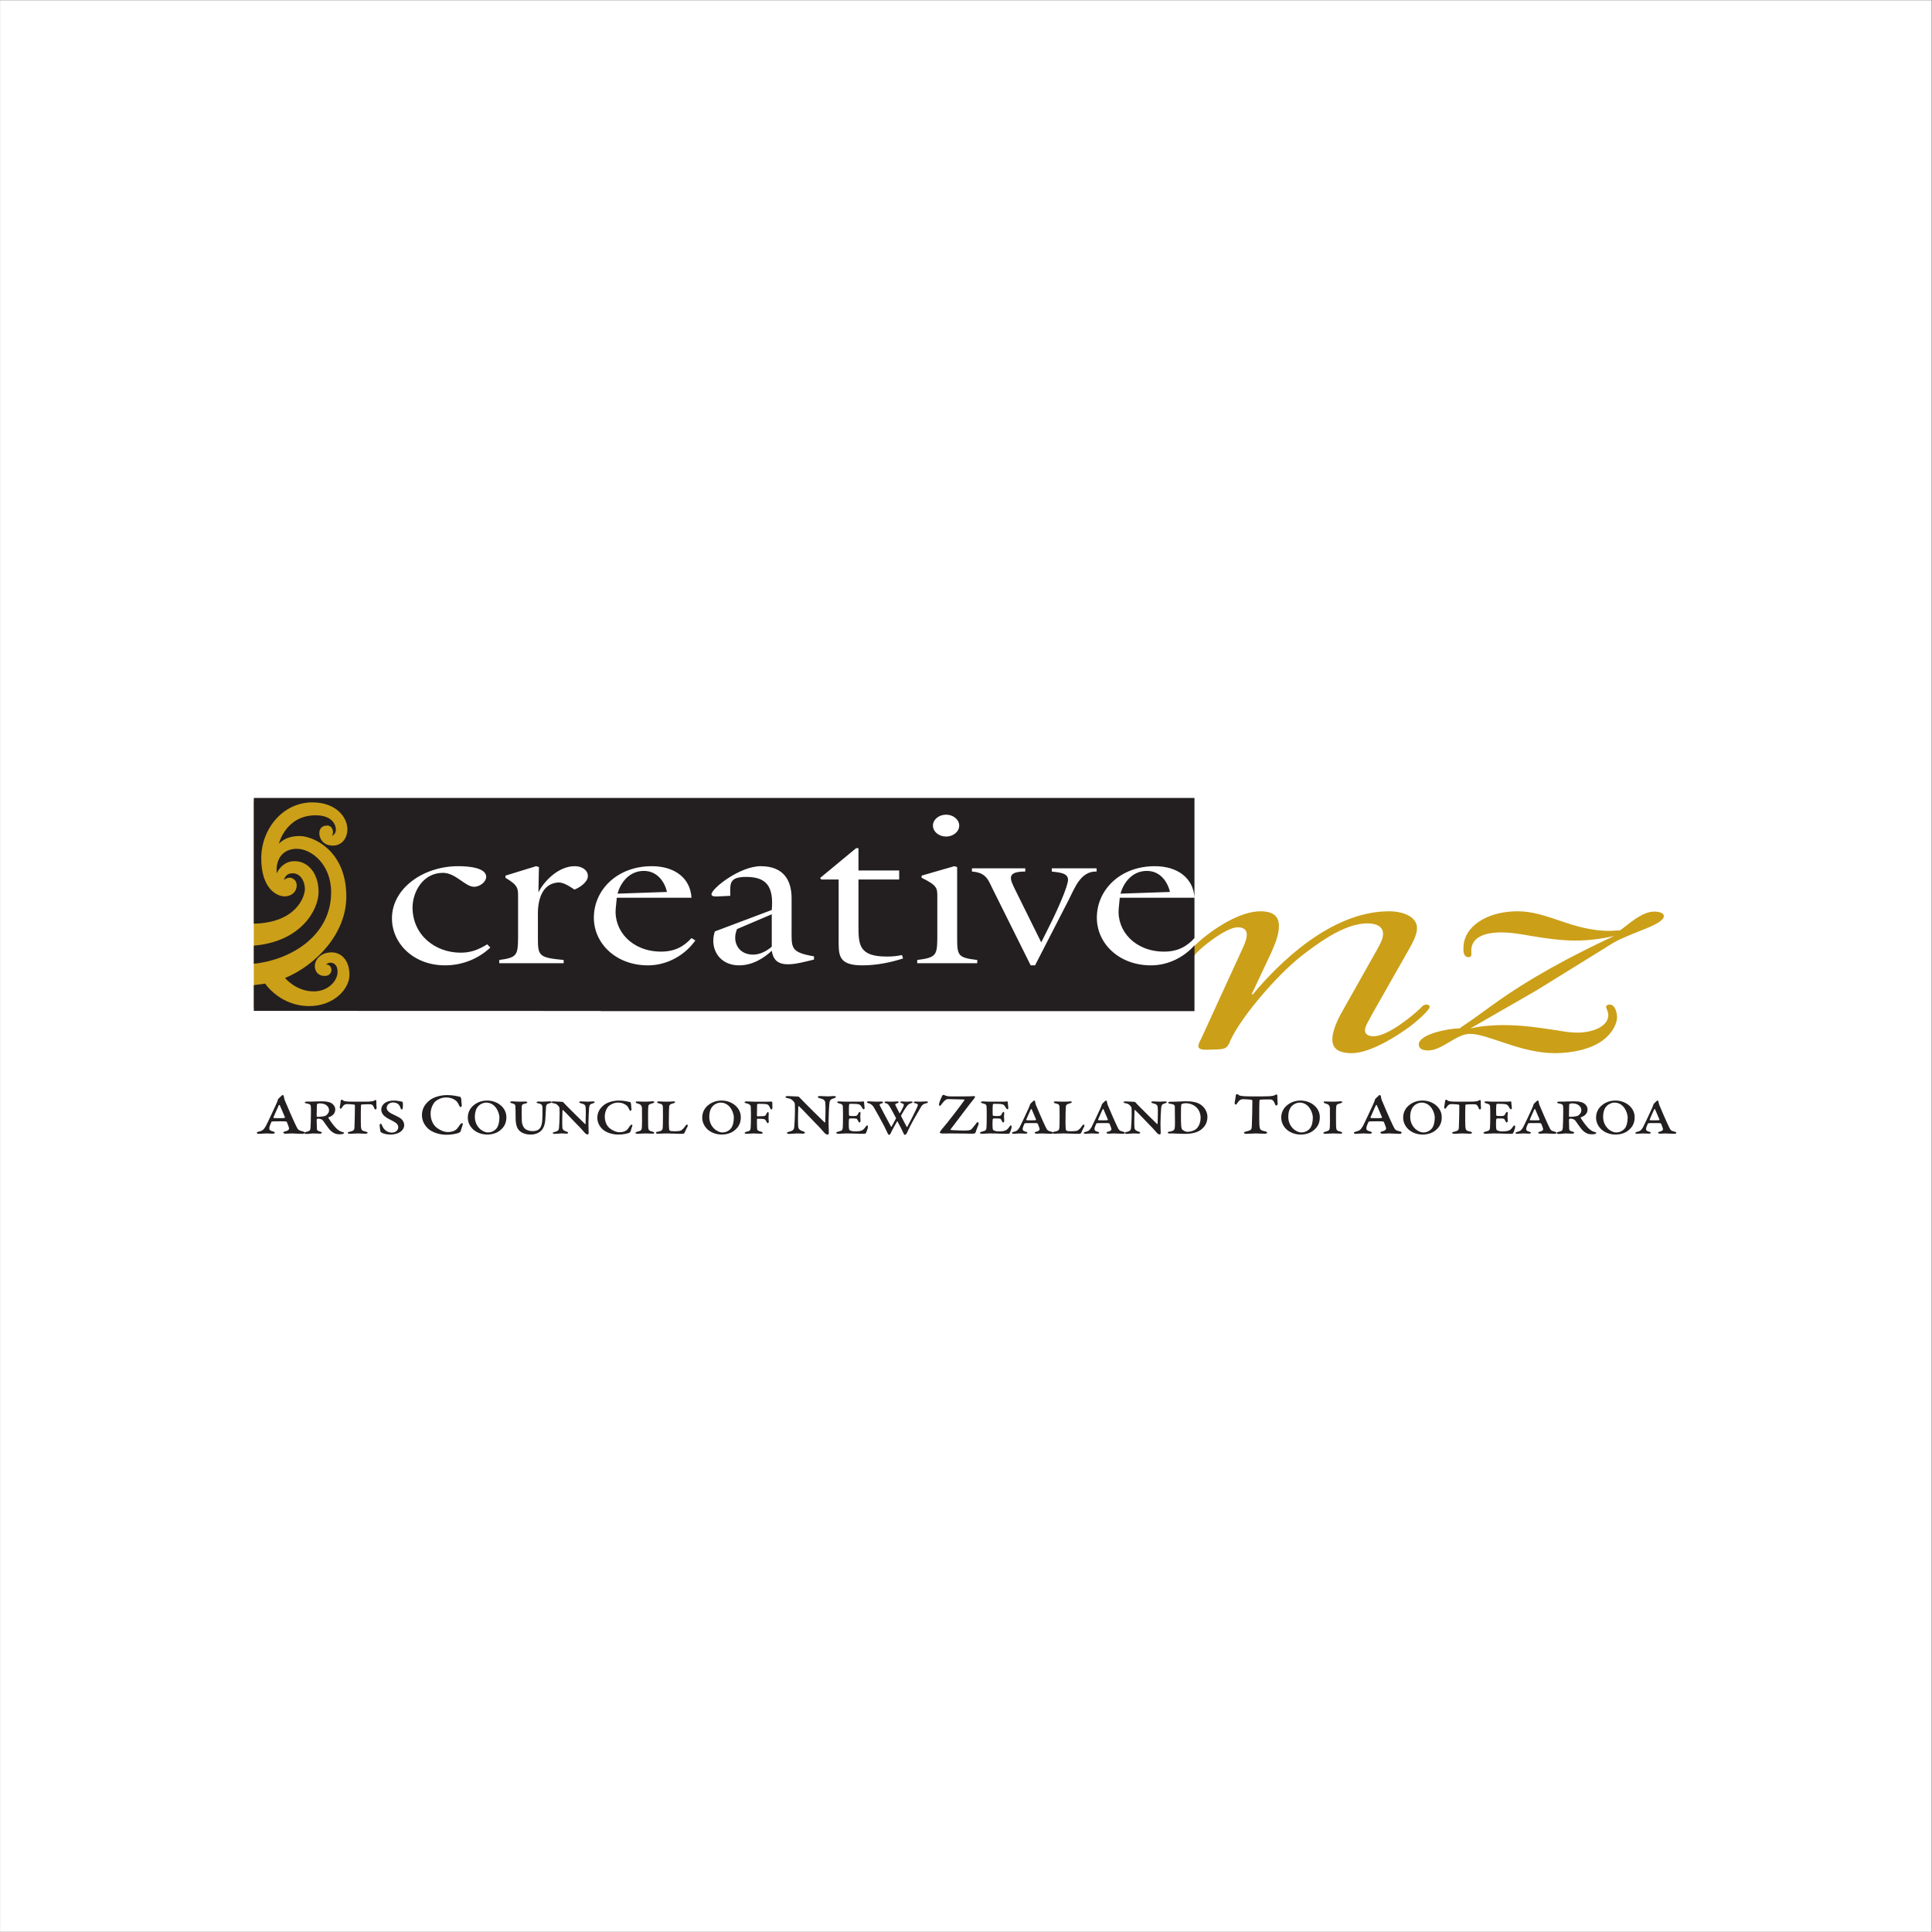 <?xml version="1.0" encoding="UTF-8" standalone="no"?>
<!-- Created with Inkscape (http://www.inkscape.org/) -->

<svg
   xmlns:dc="http://purl.org/dc/elements/1.1/"
   xmlns:cc="http://creativecommons.org/ns#"
   xmlns:rdf="http://www.w3.org/1999/02/22-rdf-syntax-ns#"
   xmlns:svg="http://www.w3.org/2000/svg"
   xmlns="http://www.w3.org/2000/svg"
   xmlns:sodipodi="http://sodipodi.sourceforge.net/DTD/sodipodi-0.dtd"
   xmlns:inkscape="http://www.inkscape.org/namespaces/inkscape"
   id="svg8260"
   version="1.1"
   inkscape:version="0.91+devel+osxmenu r12922"
   xml:space="preserve"
   width="595"
   height="595"
   viewBox="0 0 595 595"
   sodipodi:docname="creative_nz.svg"><rect x="0" y="0" width="595" height="595" fill="#808080" stroke="none"/><defs
     id="defs8264"><clipPath
       clipPathUnits="userSpaceOnUse"
       id="clipPath8280"><path
         d="m 0,77.837 328.653,0 0,-77.777 L 0,0.06 0,77.837 Z"
         id="path8282"
         inkscape:connector-curvature="0" /></clipPath></defs><sodipodi:namedview
     pagecolor="#ffffff"
     bordercolor="#666666"
     borderopacity="1"
     objecttolerance="10"
     gridtolerance="10"
     guidetolerance="10"
     inkscape:pageopacity="0"
     inkscape:pageshadow="2"
     inkscape:window-width="1920"
     inkscape:window-height="1155"
     id="namedview8262"
     inkscape:document-units="px"
     showgrid="false"
     fit-margin-top="0"
     fit-margin-left="0"
     fit-margin-right="0"
     fit-margin-bottom="0"
     inkscape:zoom="1.23"
     inkscape:cx="381.63579"
     inkscape:cy="297.49999"
     inkscape:window-x="0"
     inkscape:window-y="23"
     inkscape:window-maximized="0"
     inkscape:current-layer="g8268" /><g
     id="g8268"
     inkscape:groupmode="layer"
     inkscape:label="logo_cnz-standard-logo-gold-eps"
     transform="matrix(1.333,0,0,-1.333,78.167,349.5)"><rect
       style="opacity:1;fill:#ffffff;fill-opacity:1;stroke:none;stroke-width:5.204;stroke-linecap:round;stroke-linejoin:round;stroke-miterlimit:4;stroke-dasharray:none;stroke-opacity:1"
       id="rect8292"
       width="446.25"
       height="446.25"
       x="-58.625"
       y="-262.125"
       transform="scale(1,-1)" /><path
       d="m 266.758,42.653 c 0.837,1.465 1.988,3.487 1.988,5.091 0,2.511 -2.929,3.906 -6.486,3.906 -13.495,0 -25.734,-12.275 -31.489,-19.249 l -0.208,0.139 4.499,9.555 c 0.836,1.884 1.778,4.114 1.778,6.138 0,2.022 -1.046,3.417 -4.289,3.417 -4.394,0 -9.833,-3.487 -12.448,-5.579 -0.837,-0.558 -4.499,-3.766 -4.499,-4.534 0,-0.349 0.419,-0.487 0.837,-0.487 0.628,0 0.942,0.417 1.151,0.766 1.255,1.464 7.009,6.137 9.729,6.137 1.569,0 2.091,-0.767 2.091,-1.674 0,-1.186 -0.731,-2.719 -1.255,-3.835 l -9.31,-20.294 c -0.209,-0.348 -0.627,-1.257 -0.627,-1.604 0,-1.187 2.196,-0.837 3.242,-0.837 3.348,0 3.453,0.349 4.29,2.37 2.615,5.442 10.565,14.716 16.109,19.109 3.243,2.511 9.834,7.672 15.378,7.672 2.406,0 3.661,-0.907 3.661,-2.44 0,-1.255 -0.837,-2.582 -1.464,-3.767 l -7.427,-13.181 c -1.256,-2.162 -2.825,-5.091 -2.825,-7.462 0,-2.022 1.36,-3.137 4.498,-3.137 4.29,0 10.565,4.044 13.285,6.065 0.837,0.559 4.708,3.768 4.708,4.673 0,0.281 -0.418,0.489 -0.733,0.489 -0.627,0 -1.045,-0.418 -1.254,-0.698 -1.779,-1.743 -7.637,-6.625 -10.985,-6.625 -1.255,0 -1.987,0.488 -1.987,1.395 0,0.976 1.15,2.65 1.569,3.557 l 8.473,14.924"
       style="fill:#cb9f18;fill-opacity:1;fill-rule:nonzero;stroke:none"
       id="path8270"
       inkscape:connector-curvature="0" /><path
       d="m 278.551,24.591 c -2.73,0 -9.405,-1.396 -9.405,-3.698 0,-0.975 0.809,-1.393 2.226,-1.393 3.134,0 6.471,3.836 9.606,3.836 2.124,0 4.955,-1.116 8.394,-2.232 3.335,-1.116 7.279,-2.231 11.223,-2.231 3.944,0 8.292,0.906 11.023,2.929 1.921,1.393 3.337,3.555 3.337,5.439 0,0.628 -0.304,2.859 -1.72,2.859 -0.404,0 -0.808,-0.208 -0.808,-0.489 0,-0.419 0.506,-1.115 0.506,-1.952 0,-2.65 -3.641,-4.044 -7.181,-4.044 -1.618,0 -3.235,0.277 -4.853,0.557 -4.146,0.628 -7.888,1.185 -12.236,1.185 -2.528,0 -5.057,-0.209 -7.583,-0.766 l 15.269,8.786 15.775,9.764 c 3.235,2.093 3.944,2.232 7.786,3.837 1.315,0.558 5.865,2.091 5.865,3.556 0,0.767 -1.213,1.045 -2.225,1.045 -2.932,0 -5.966,-2.997 -7.887,-4.323 l -2.326,-0.14 c -4.348,0 -7.989,1.117 -11.427,2.302 -3.337,1.116 -6.472,2.232 -9.91,2.232 -7.179,0 -12.539,-3.558 -12.539,-8.509 0,-0.488 -0.101,-2.091 1.214,-2.091 0.809,0 0.607,0.836 0.607,1.185 -0.202,3.068 2.528,4.532 6.875,4.532 2.428,0 4.652,-0.417 7.079,-0.836 3.337,-0.558 6.776,-1.046 10.214,-1.046 3.033,0 5.965,0.418 8.796,1.046 -10.01,-4.672 -19.515,-9.762 -27.909,-15.831 l -4.449,-3.207 -3.337,-2.302"
       style="fill:#cb9f18;fill-opacity:1;fill-rule:nonzero;stroke:none"
       id="path8272"
       inkscape:connector-curvature="0" /><path
       d="m 0,29.382 22.692,0 0,47.689 -22.692,0 0,-47.689 z"
       style="fill:#cb9f18;fill-opacity:1;fill-rule:nonzero;stroke:none"
       id="path8274"
       inkscape:connector-curvature="0" /><g
       id="g8276"><g
         id="g8278"
         clip-path="url(#clipPath8280)"><path
           d="m 0.001,39.536 c 8.155,0.79 17.862,6.214 17.862,16.514 0,6.446 -4.551,10.037 -7.917,10.037 -2.993,0 -4.94,-2.04 -4.662,-5.673 0,0 1.146,2.818 4.11,2.818 3.314,0 5.569,-3.019 5.569,-7.089 0,-4.243 -4.116,-11.511 -14.962,-12.429 l 0,-4.178 z M 95.463,56.12 c -0.535,2.281 -2.202,4.859 -5.356,4.859 -3.392,0 -5.416,-2.777 -6.07,-5.255 l 11.426,0.396 z m 16.168,-8.58 c -0.237,-0.645 -0.416,-1.289 -0.416,-1.983 0,-2.083 1.429,-3.919 4.166,-3.919 1.607,0 3.214,0.894 4.285,1.836 l 0,7.488 -8.035,-3.422 z m 83.088,13.292 c -3.69,0.147 -5.06,-3.82 -6.428,-6.497 l -7.796,-15.176 -1.011,0 -8.689,17.456 c -1.13,2.233 -1.488,3.968 -4.88,4.217 l 0,0.743 12.319,0 0,-0.743 c -4.404,0 -3.571,-1.687 -2.321,-4.217 l 6.011,-12.15 2.618,5.257 c 0.833,1.736 3.57,7.588 3.57,9.225 0,1.636 -2.261,1.685 -3.748,1.885 l 0,0.743 10.355,0 0,-0.743 z m -27.581,-20.433 0,-0.745 -13.866,0 0,0.745 c 4.404,0.545 4.582,1.141 4.641,5.009 l 0,9.472 c 0,2.082 0.06,2.727 -3.63,4.512 l 0,0.496 7.558,2.183 0.656,-0.199 0,-16.464 c 0,-4.066 0.237,-4.464 4.641,-5.009 z m -4.165,31.046 c 0,-1.39 -1.37,-2.53 -3.036,-2.53 -1.667,0 -3.035,1.14 -3.035,2.53 0,1.387 1.368,2.527 3.035,2.527 1.666,0 3.036,-1.14 3.036,-2.527 z M 149.996,40.746 c -2.976,-0.942 -6.13,-1.587 -9.404,-1.587 -5.771,0 -5.474,2.528 -5.474,6.348 l 0,13.488 -3.987,0 -0.298,0.348 8.332,6.893 0.534,0 0,-5.158 9.404,0 0,-2.083 -9.404,0 0,-10.611 c 0,-4.414 0.06,-7.191 6.547,-7.191 1.19,0 2.381,0.098 3.511,0.347 l 0.239,-0.794 z m -20.57,-0.249 c -2.262,-0.544 -4.226,-1.09 -6.011,-1.09 -2.499,0 -3.452,1.19 -3.749,3.125 -1.904,-1.786 -4.522,-3.373 -7.558,-3.373 -3.808,0 -5.951,2.678 -5.951,5.654 0,0.744 0.119,1.438 0.357,2.181 l 13.152,4.959 c 0.476,5.406 -1.191,7.638 -5.892,7.638 -4.106,0 -3.69,-1.637 -3.69,-4.364 l -2.975,-0.149 c -0.476,0 -1.369,-0.05 -1.369,0.496 0,1.34 6.547,6.497 11.367,6.497 5.475,0 7.142,-3.472 7.142,-7.439 l 0,-7.042 c 0,-4.364 -0.359,-5.406 5.177,-6.349 l 0,-0.744 z m -27.417,4.415 c -2.261,-3.225 -6.308,-5.753 -10.95,-5.753 -7.379,0 -12.497,5.058 -12.497,11.009 0,6.397 5.355,11.903 13.39,11.903 5.356,0 8.927,-2.827 9.164,-7.291 l -17.258,0 -0.238,-2.479 c -0.476,-5.157 3.75,-9.968 10.475,-9.968 3.094,0 5.237,1.141 7.021,3.124 l 0.893,-0.545 z M 77.181,59.789 c 0,-1.338 -1.727,-2.578 -3.095,-3.124 -1.012,0.645 -2.499,1.736 -3.809,1.637 -5.058,-0.397 -4.641,-7.141 -4.641,-7.885 l 0,-5.009 c 0,-4.066 0.237,-4.464 5.951,-5.009 l 0,-0.745 -14.879,0 0,0.745 c 4.107,0.545 4.286,1.141 4.346,5.009 l 0,9.472 c 0,2.082 0.058,2.727 -2.916,4.512 l 0,0.496 7.081,2.183 0.654,-0.199 -0.118,-5.851 c 1.308,2.628 4.641,6.05 8.391,6.05 1.665,0 3.035,-0.893 3.035,-2.282 z M 54.647,43.275 c -2.678,-2.529 -6.368,-4.116 -10.474,-4.116 -7.26,0 -12.259,5.058 -12.259,10.861 0,6.942 7.26,12.051 15.295,12.051 1.904,0 6.485,-0.199 6.485,-2.48 0,-1.091 -1.427,-2.281 -2.797,-2.281 -2.082,0 -4.225,3.223 -7.201,3.223 -4.76,0 -7.021,-4.612 -7.021,-7.985 0,-6.397 5.237,-10.463 11.128,-10.463 2.44,0 4.166,0.744 6.13,1.934 l 0.714,-0.744 z m 162.678,2.18 0,32.38 -8.527,0 L 0,77.837 0,48.79 c 9.922,0.228 11.8,6.334 11.8,8.003 0,1.705 -0.968,3.638 -2.809,3.638 -1.842,0 -2.025,-1.612 -2.025,-1.612 0.183,0.323 0.874,0.6 1.334,0.6 0.461,0 1.612,-0.422 1.612,-1.803 0,-1.381 -1.112,-2.52 -2.815,-2.52 -1.703,0 -5.379,1.696 -5.379,8.788 0,6.835 5.017,12.928 11.808,12.928 5.396,0 8.095,-3.345 8.095,-6.258 0,-1.743 -1.079,-3.724 -3.353,-3.724 -2.611,0 -3.131,2.072 -3.131,2.808 0,0.716 0.244,1.819 1.842,1.819 1.293,0 1.587,-1.69 1.081,-2.349 0,0 0.899,0.255 0.899,1.452 0,0.828 -0.631,3.268 -4.674,3.268 -6.915,0 -8.499,-6.565 -8.499,-6.565 1.613,1.611 3.552,1.771 4.868,1.771 2.865,0 10.72,-3.153 10.72,-13.989 0,-8.61 -7.089,-15.884 -14.161,-18.81 0,0 2.531,-3.092 6.629,-3.092 3.419,0 5.507,2.501 5.507,4.507 0,2.004 -1.293,2.122 -1.648,2.122 -0.614,0 -1.001,-0.414 -1.001,-0.414 1.055,0 1.238,-0.957 1.238,-1.263 0,-0.206 -0.114,-1.38 -1.586,-1.38 -1.474,0 -2.253,1.019 -2.253,2.291 0,1.416 1.311,3.153 3.876,3.153 2.042,0 4.123,-1.594 4.123,-5.232 0,-3.113 -3.506,-7.174 -9.309,-7.174 -6.748,0 -10.173,5.189 -10.173,5.189 0,0 -1.079,-0.175 -2.616,-0.353 l 0,-5.945 80.191,-0.022 0,-0.036 137.134,0 0,15.202 c -2.351,-2.668 -5.973,-4.629 -10.06,-4.629 -7.378,0 -12.496,5.058 -12.496,11.009 0,6.397 5.355,11.903 13.389,11.903 5.357,0 8.928,-2.827 9.165,-7.291 l -17.258,0 -0.238,-2.479 c -0.476,-5.157 3.75,-9.968 10.474,-9.968 3.095,0 5.237,1.141 7.022,3.124 l 0.002,-0.002 z m -11.012,15.524 c -3.392,0 -5.416,-2.777 -6.069,-5.255 l 11.425,0.396 c -0.534,2.281 -2.201,4.859 -5.356,4.859"
           style="fill:#231f20;fill-opacity:1;fill-rule:nonzero;stroke:none"
           id="path8284"
           inkscape:connector-curvature="0" /><path
           d="m 324.626,3.384 c -0.287,-0.049 -1.701,-0.032 -2.023,-0.016 -0.072,0 -0.125,0.098 -0.125,0.146 0.268,0.668 0.751,1.675 1.074,2.424 0.036,0.066 0.179,0 0.179,-0.015 0.089,-0.197 0.698,-1.595 1.02,-2.376 0.036,-0.081 -0.072,-0.163 -0.125,-0.163 z m -0.305,4.54 c -0.09,0 -0.161,-0.016 -0.304,-0.195 -0.125,-0.147 -0.34,-0.277 -0.447,-0.423 -0.126,-0.115 -0.197,-0.212 -0.216,-0.293 -0.035,-0.212 -0.178,-0.571 -0.411,-1.058 -0.233,-0.52 -1.7,-3.678 -1.987,-4.198 -0.465,-0.781 -0.716,-0.911 -1.342,-1.058 -0.251,-0.065 -0.43,-0.131 -0.43,-0.261 0,-0.129 0.197,-0.194 0.358,-0.194 0.448,0 0.895,0.081 1.486,0.081 0.465,0 0.841,-0.05 1.307,-0.05 0.214,0 0.411,0.066 0.411,0.197 0,0.162 -0.197,0.195 -0.394,0.259 -0.59,0.164 -0.698,0.31 -0.698,0.636 0,0.324 0.305,0.976 0.43,1.252 0.054,0.082 0.215,0.082 0.555,0.098 0.608,0.015 1.842,0.015 2.076,0 0.322,-0.016 0.394,-0.066 0.43,-0.163 0.125,-0.26 0.429,-1.107 0.429,-1.237 0,-0.195 -0.179,-0.456 -0.716,-0.569 -0.304,-0.065 -0.429,-0.146 -0.429,-0.244 0,-0.114 0.161,-0.229 0.429,-0.229 0.573,0 0.877,0.05 1.307,0.05 0.591,0 1.253,-0.081 2.112,-0.081 0.197,0 0.376,0.13 0.376,0.26 0,0.081 -0.107,0.163 -0.43,0.244 -0.769,0.179 -0.912,0.309 -1.288,1.123 -0.448,0.895 -1.969,4.393 -2.202,4.995 -0.036,0.066 -0.125,0.31 -0.215,0.863 -0.018,0.114 -0.125,0.195 -0.197,0.195 z m -9.987,-0.472 c 2.291,0 3.078,-2.489 3.078,-3.433 0,-0.994 -0.215,-2.002 -0.698,-2.572 -0.68,-0.78 -1.521,-0.894 -1.951,-0.894 -1.2,0 -3.025,1.301 -3.025,3.595 0,1.383 0.43,2.133 0.877,2.556 0.519,0.537 1.289,0.748 1.719,0.748 z m 0.214,0.472 c -0.895,0 -2.112,-0.244 -3.151,-1.139 -0.804,-0.684 -1.288,-1.66 -1.288,-2.8 0,-1.951 1.647,-3.921 4.6,-3.921 0.448,0 1.897,0.13 2.882,0.977 0.967,0.797 1.431,1.709 1.431,3.059 0,2.131 -1.968,3.824 -4.474,3.824 z m -9.969,-0.652 c 1.557,0 2.13,-0.894 2.13,-1.578 0,-0.65 -0.484,-1.073 -0.752,-1.253 -0.233,-0.146 -1.146,-0.276 -1.933,-0.276 -0.108,0 -0.179,0.082 -0.179,0.179 0,0.147 0.052,2.425 0.052,2.588 0,0.129 0.091,0.227 0.18,0.259 0.126,0.05 0.323,0.081 0.502,0.081 z m -3.473,0.229 c 0,-0.114 0.179,-0.211 0.448,-0.26 0.895,-0.131 0.913,-0.391 0.948,-0.733 0.036,-0.39 0.018,-0.797 0.018,-1.497 0,-1.53 -0.071,-2.946 -0.089,-3.27 -0.036,-0.717 -0.161,-0.863 -0.967,-1.042 -0.304,-0.065 -0.447,-0.195 -0.447,-0.293 0,-0.113 0.179,-0.195 0.483,-0.195 0.555,0 1.11,0.114 1.665,0.114 0.447,0 0.823,-0.05 1.396,-0.05 0.179,0 0.483,0.034 0.483,0.229 0,0.13 -0.215,0.212 -0.358,0.244 -0.465,0.13 -0.77,0.194 -0.789,0.684 -0.034,0.878 -0.052,1.741 -0.052,2.082 0,0.049 0.036,0.097 0.071,0.131 0.126,0.097 0.215,0.114 0.287,0.114 0.411,0 0.93,-0.212 1.092,-0.441 0.286,-0.389 1.288,-1.854 1.611,-2.179 0.769,-0.782 1.431,-1.009 2.165,-1.009 0.663,0 1.074,0.097 1.074,0.293 0,0.145 -0.053,0.179 -0.322,0.227 -0.501,0.081 -1.074,0.489 -1.486,0.896 -0.733,0.748 -1.449,1.806 -1.807,2.424 -0.018,0.015 0.035,0.081 0.071,0.097 0.537,0.147 1.54,0.652 1.54,1.79 0,0.489 -0.197,0.912 -0.645,1.286 -0.376,0.358 -1.163,0.602 -2.327,0.602 -1.485,0 -2.183,-0.065 -2.613,-0.065 -0.197,0 -0.573,0 -1.002,0 -0.233,0 -0.448,-0.065 -0.448,-0.179 z m -4.17,-4.117 c -0.287,-0.049 -1.701,-0.032 -2.023,-0.016 -0.071,0 -0.125,0.098 -0.125,0.146 0.268,0.668 0.752,1.675 1.074,2.424 0.035,0.066 0.179,0 0.179,-0.015 0.089,-0.197 0.698,-1.595 1.02,-2.376 0.036,-0.081 -0.072,-0.163 -0.125,-0.163 z m -0.304,4.54 c -0.09,0 -0.162,-0.016 -0.305,-0.195 -0.125,-0.147 -0.34,-0.277 -0.447,-0.423 -0.126,-0.115 -0.197,-0.212 -0.215,-0.293 -0.036,-0.212 -0.179,-0.571 -0.412,-1.058 -0.232,-0.52 -1.7,-3.678 -1.987,-4.198 -0.465,-0.781 -0.716,-0.911 -1.342,-1.058 -0.251,-0.065 -0.43,-0.131 -0.43,-0.261 0,-0.129 0.197,-0.194 0.358,-0.194 0.448,0 0.895,0.081 1.486,0.081 0.465,0 0.841,-0.05 1.307,-0.05 0.214,0 0.411,0.066 0.411,0.197 0,0.162 -0.197,0.195 -0.393,0.259 -0.591,0.164 -0.698,0.31 -0.698,0.636 0,0.324 0.304,0.976 0.429,1.252 0.054,0.082 0.215,0.082 0.555,0.098 0.609,0.015 1.844,0.015 2.076,0 0.322,-0.016 0.394,-0.066 0.43,-0.163 0.125,-0.26 0.429,-1.107 0.429,-1.237 0,-0.195 -0.179,-0.456 -0.716,-0.569 -0.304,-0.065 -0.429,-0.146 -0.429,-0.244 0,-0.114 0.161,-0.229 0.429,-0.229 0.573,0 0.878,0.05 1.307,0.05 0.591,0 1.253,-0.081 2.112,-0.081 0.197,0 0.376,0.13 0.376,0.26 0,0.081 -0.107,0.163 -0.429,0.244 -0.77,0.179 -0.913,0.309 -1.289,1.123 -0.448,0.895 -1.969,4.393 -2.202,4.995 -0.036,0.066 -0.125,0.31 -0.215,0.863 -0.018,0.114 -0.125,0.195 -0.196,0.195 z m -9.38,-3.547 c -0.143,0.032 -0.214,0.114 -0.214,0.195 -0.036,0.505 -0.018,2.148 0.035,2.392 0.018,0.064 0.09,0.212 0.161,0.212 1.325,0 1.522,-0.049 1.773,-0.066 0.554,-0.065 0.769,-0.276 1.091,-0.879 0.144,-0.26 0.287,-0.325 0.376,-0.325 0.054,0 0.179,0.098 0.179,0.293 0,0.228 -0.125,0.911 -0.125,1.383 0,0.065 -0.107,0.163 -0.215,0.147 -0.429,-0.082 -0.501,-0.065 -3.938,-0.065 -0.68,0 -1.253,0.065 -1.575,0.065 -0.286,0 -0.483,-0.065 -0.483,-0.179 0,-0.148 0.215,-0.228 0.429,-0.278 0.752,-0.162 0.86,-0.389 0.878,-0.731 0.035,-0.7 0.035,-1.53 0.035,-2.278 0,-1.058 -0.018,-2.116 -0.053,-2.555 -0.054,-0.569 -0.09,-0.766 -1.092,-0.977 -0.197,-0.048 -0.412,-0.129 -0.412,-0.276 0,-0.162 0.304,-0.211 0.537,-0.211 0.43,0 1.038,0.081 1.611,0.081 2.452,0 2.434,-0.081 4.117,-0.081 0.394,0 0.501,0.031 0.573,0.146 0.125,0.163 0.483,1.172 0.483,1.432 0,0.08 0,0.358 -0.179,0.358 -0.107,0 -0.215,-0.115 -0.358,-0.326 -0.519,-0.732 -0.734,-0.813 -1.289,-0.959 -0.233,-0.065 -0.734,-0.098 -1.145,-0.098 -0.412,0 -0.967,0.114 -1.074,0.179 -0.072,0.033 -0.287,0.195 -0.305,0.259 -0.107,0.392 -0.089,2.035 -0.035,2.328 0.035,0.114 0.125,0.228 0.179,0.228 0.286,0.033 1.342,0 1.557,-0.065 0.161,-0.065 0.233,-0.212 0.394,-0.537 0.089,-0.195 0.179,-0.326 0.286,-0.326 0.143,0 0.251,0.098 0.251,0.455 0,0.343 -0.054,0.392 -0.054,0.864 0,0.423 0.054,0.633 0.054,0.748 0,0.212 -0.018,0.374 -0.162,0.374 -0.125,0 -0.25,-0.179 -0.34,-0.325 -0.25,-0.553 -0.34,-0.635 -1.109,-0.635 -0.161,0 -0.555,0 -0.842,0.033 z m -9.021,3.287 c -1.879,0 -2.255,0.13 -2.416,0.26 -0.071,0.064 -0.197,0.195 -0.322,0.195 -0.055,0 -0.268,-0.098 -0.268,-0.292 0,-0.391 -0.197,-1.156 -0.215,-1.466 0,-0.13 0.071,-0.324 0.215,-0.324 0.143,0 0.196,0.146 0.411,0.439 0.305,0.439 0.555,0.585 0.895,0.618 0.376,0.033 1.486,-0.049 1.808,-0.097 0.107,-0.018 0.179,-0.163 0.179,-0.196 0,-1.887 -0.054,-3.579 -0.107,-5.011 -0.036,-0.636 -0.055,-0.83 -1.057,-1.059 -0.232,-0.048 -0.501,-0.129 -0.501,-0.259 0,-0.131 0.197,-0.228 0.448,-0.228 0.447,0 1.414,0.081 1.879,0.081 0.859,0 1.038,-0.065 1.79,-0.065 0.233,0 0.483,0.097 0.483,0.212 0,0.113 -0.125,0.211 -0.447,0.276 -0.734,0.179 -0.895,0.244 -1.002,0.619 -0.09,0.276 -0.126,0.813 -0.126,1.708 0,1.659 0,3.466 0.036,3.71 0.018,0.081 0.072,0.228 0.143,0.228 0.573,0.048 1.575,0.065 1.951,0.048 0.376,-0.016 0.663,-0.064 0.985,-0.912 0.054,-0.178 0.161,-0.292 0.286,-0.292 0.09,0 0.251,0.131 0.251,0.359 0,0.179 -0.09,0.845 -0.054,1.578 0,0.194 -0.197,0.276 -0.268,0.244 -0.448,-0.261 -0.609,-0.374 -2.632,-0.374 l -2.345,0 z m -8.466,-0.212 c 2.291,0 3.079,-2.489 3.079,-3.433 0,-0.994 -0.215,-2.002 -0.698,-2.572 -0.68,-0.78 -1.521,-0.894 -1.951,-0.894 -1.199,0 -3.025,1.301 -3.025,3.595 0,1.383 0.43,2.133 0.877,2.556 0.519,0.537 1.289,0.748 1.718,0.748 z m 0.214,0.472 c -0.894,0 -2.111,-0.244 -3.149,-1.139 -0.806,-0.684 -1.289,-1.66 -1.289,-2.8 0,-1.951 1.647,-3.921 4.6,-3.921 0.448,0 1.898,0.13 2.881,0.977 0.968,0.797 1.433,1.709 1.433,3.059 0,2.131 -1.969,3.824 -4.476,3.824 z M 260.5,3.894 c -0.334,-0.057 -1.984,-0.039 -2.36,-0.019 -0.084,0 -0.146,0.113 -0.146,0.171 0.313,0.778 0.877,1.955 1.253,2.829 0.042,0.076 0.209,0 0.209,-0.02 0.104,-0.227 0.814,-1.86 1.19,-2.771 0.042,-0.096 -0.084,-0.19 -0.146,-0.19 z m -0.355,5.296 c -0.105,0 -0.188,-0.018 -0.355,-0.227 -0.147,-0.171 -0.397,-0.323 -0.522,-0.494 -0.147,-0.133 -0.23,-0.247 -0.251,-0.341 -0.042,-0.247 -0.209,-0.665 -0.48,-1.234 -0.272,-0.608 -1.984,-4.291 -2.318,-4.898 -0.543,-0.912 -0.836,-1.063 -1.566,-1.234 -0.293,-0.076 -0.502,-0.153 -0.502,-0.304 0,-0.152 0.23,-0.228 0.418,-0.228 0.522,0 1.044,0.095 1.733,0.095 0.543,0 0.982,-0.057 1.525,-0.057 0.25,0 0.48,0.076 0.48,0.228 0,0.19 -0.23,0.228 -0.459,0.304 -0.689,0.19 -0.815,0.36 -0.815,0.74 0,0.38 0.355,1.139 0.501,1.462 0.063,0.095 0.251,0.095 0.648,0.114 0.71,0.019 2.151,0.019 2.422,0 0.375,-0.019 0.459,-0.076 0.5,-0.19 0.147,-0.304 0.502,-1.291 0.502,-1.444 0,-0.227 -0.209,-0.53 -0.835,-0.664 -0.355,-0.075 -0.501,-0.171 -0.501,-0.284 0,-0.134 0.188,-0.266 0.501,-0.266 0.667,0 1.023,0.057 1.525,0.057 0.689,0 1.461,-0.095 2.464,-0.095 0.229,0 0.438,0.152 0.438,0.304 0,0.095 -0.125,0.19 -0.501,0.284 -0.898,0.209 -1.065,0.361 -1.503,1.311 -0.523,1.044 -2.298,5.125 -2.569,5.828 -0.042,0.076 -0.146,0.359 -0.251,1.006 -0.02,0.133 -0.146,0.227 -0.229,0.227 z M 247.18,7.565 c 0,-0.096 0.054,-0.211 0.376,-0.308 0.698,-0.179 1.002,-0.391 1.056,-1.09 0.018,-0.261 0.018,-1.4 0.018,-3.108 0,-0.538 -0.018,-1.042 -0.036,-1.334 -0.036,-0.619 -0.197,-0.798 -1.056,-0.994 -0.161,-0.048 -0.43,-0.163 -0.43,-0.308 0,-0.114 0.162,-0.179 0.43,-0.179 0.34,0 1.289,0.081 1.808,0.081 0.769,0 1.253,-0.05 1.754,-0.05 0.179,0 0.358,0.034 0.358,0.148 0,0.145 -0.197,0.276 -0.412,0.325 -0.841,0.179 -0.966,0.326 -1.002,1.253 -0.018,0.342 -0.018,1.172 -0.018,2.099 0,1.058 0,1.888 0.036,2.246 0.036,0.586 0.107,0.715 0.966,0.944 0.215,0.032 0.448,0.179 0.448,0.292 0,0.082 -0.269,0.195 -0.394,0.179 -0.394,-0.048 -1.181,-0.097 -1.736,-0.097 -0.519,0 -1.772,0.031 -1.915,0.049 -0.197,0.016 -0.251,-0.082 -0.251,-0.148 z m -5.584,-0.113 c 2.291,0 3.078,-2.489 3.078,-3.433 0,-0.994 -0.215,-2.002 -0.698,-2.572 -0.68,-0.78 -1.521,-0.894 -1.951,-0.894 -1.199,0 -3.025,1.301 -3.025,3.595 0,1.383 0.43,2.133 0.877,2.556 0.519,0.537 1.289,0.748 1.719,0.748 z m 0.214,0.472 c -0.895,0 -2.112,-0.244 -3.15,-1.139 -0.806,-0.684 -1.289,-1.66 -1.289,-2.8 0,-1.951 1.647,-3.921 4.6,-3.921 0.448,0 1.898,0.13 2.882,0.977 0.967,0.797 1.432,1.709 1.432,3.059 0,2.131 -1.969,3.824 -4.475,3.824 z m -11.443,0.963 c -2.193,0 -2.631,0.152 -2.819,0.303 -0.084,0.077 -0.23,0.228 -0.376,0.228 -0.063,0 -0.313,-0.113 -0.313,-0.341 0,-0.456 -0.23,-1.348 -0.251,-1.709 0,-0.152 0.084,-0.38 0.251,-0.38 0.167,0 0.23,0.171 0.48,0.513 0.355,0.513 0.647,0.683 1.044,0.721 0.439,0.038 1.733,-0.056 2.109,-0.114 0.126,-0.018 0.209,-0.189 0.209,-0.227 0,-2.202 -0.062,-4.177 -0.125,-5.847 -0.042,-0.741 -0.063,-0.97 -1.232,-1.234 -0.272,-0.057 -0.585,-0.153 -0.585,-0.304 0,-0.152 0.23,-0.266 0.522,-0.266 0.522,0 1.65,0.095 2.193,0.095 1.002,0 1.211,-0.076 2.088,-0.076 0.272,0 0.564,0.114 0.564,0.247 0,0.133 -0.147,0.247 -0.522,0.322 -0.856,0.209 -1.044,0.285 -1.17,0.722 -0.104,0.323 -0.146,0.948 -0.146,1.993 0,1.937 0,4.044 0.042,4.328 0.021,0.096 0.084,0.267 0.167,0.267 0.668,0.056 1.838,0.075 2.276,0.056 0.439,-0.018 0.773,-0.076 1.149,-1.063 0.062,-0.208 0.188,-0.342 0.334,-0.342 0.104,0 0.292,0.153 0.292,0.418 0,0.209 -0.104,0.987 -0.062,1.842 0,0.228 -0.23,0.321 -0.314,0.285 -0.522,-0.304 -0.71,-0.437 -3.069,-0.437 l -2.736,0 z M 218.745,4.003 c 0,-1.595 -0.734,-2.539 -1.342,-2.864 -0.448,-0.278 -1.271,-0.44 -1.647,-0.44 -0.34,0 -0.716,0.113 -1.163,0.44 -0.197,0.13 -0.269,0.423 -0.323,0.797 -0.035,0.309 -0.071,1.237 -0.071,2.164 0,2.246 0.036,2.522 0.071,2.832 0,0.065 0.09,0.162 0.233,0.227 0.197,0.098 0.644,0.147 0.77,0.147 0.984,0 1.808,-0.342 2.434,-0.895 0.609,-0.537 1.038,-1.448 1.038,-2.408 z m 1.575,0.162 c 0,1.155 -0.698,2.295 -1.682,2.896 -0.825,0.521 -1.969,0.7 -3.437,0.7 -0.591,0 -1.754,-0.097 -2.345,-0.097 -0.358,0 -0.787,0 -1.127,-0.017 -0.287,-0.016 -0.484,-0.082 -0.484,-0.227 0,-0.066 0.179,-0.196 0.412,-0.229 0.822,-0.113 1.128,-0.244 1.128,-0.699 0,-0.781 0.036,-3.043 0.036,-3.612 0,-0.781 -0.018,-0.944 -0.054,-1.286 -0.054,-0.325 -0.108,-0.683 -1.164,-0.846 -0.197,-0.032 -0.465,-0.065 -0.465,-0.228 0,-0.13 0.197,-0.211 0.483,-0.211 0.269,0 0.376,0.016 0.573,0.016 0.555,0 1.754,-0.098 2.935,-0.098 1.701,0 2.739,0.358 3.383,0.749 0.949,0.586 1.808,1.578 1.808,3.189 z m -19.384,3.4 c 0,-0.129 0.143,-0.211 0.465,-0.259 0.376,-0.065 0.573,-0.147 0.734,-0.261 0.358,-0.244 0.626,-0.65 0.644,-0.781 0.018,-0.13 0.036,-0.57 0.036,-1.334 0,-1.432 -0.107,-2.961 -0.143,-3.368 -0.054,-0.408 -0.161,-0.701 -1.021,-0.895 -0.34,-0.082 -0.411,-0.147 -0.411,-0.229 0,-0.163 0.197,-0.211 0.429,-0.211 0.394,0 1.146,0.098 1.593,0.098 0.502,0 1.056,-0.05 1.11,-0.05 0.161,0 0.412,0.05 0.412,0.212 0,0.115 -0.125,0.18 -0.322,0.244 -0.537,0.164 -0.949,0.391 -1.003,0.912 -0.089,1.074 0,3.434 0.018,3.987 0,0.114 0.126,0.114 0.161,0.064 1.056,-1.008 2.309,-2.407 3.133,-3.221 0.984,-0.96 1.682,-1.823 1.986,-2.148 0.144,-0.114 0.412,-0.244 0.537,-0.244 0.162,0 0.233,0.179 0.233,0.439 0,0.114 -0.054,1.188 -0.054,2.099 0,0.944 0.09,3.027 0.162,3.645 0.071,0.634 0.214,0.846 0.912,1.026 0.287,0.097 0.376,0.146 0.376,0.26 0,0.114 -0.197,0.179 -0.376,0.179 -0.447,0 -0.895,-0.065 -1.253,-0.065 -0.447,0 -0.912,0.065 -1.521,0.065 -0.054,0 -0.43,0 -0.43,-0.179 0,-0.148 0.233,-0.212 0.376,-0.26 0.859,-0.18 1.056,-0.44 1.11,-0.912 0.09,-0.781 0,-2.912 -0.018,-3.808 0,-0.097 -0.107,-0.082 -0.125,-0.064 -0.913,0.878 -3.24,3.173 -3.723,3.677 -0.466,0.488 -0.859,0.845 -1.199,1.237 -0.126,0.145 -0.215,0.211 -0.358,0.211 -0.412,0 -1.611,0.098 -2.023,0.098 -0.233,0 -0.447,-0.098 -0.447,-0.164 z m -3.741,-4.181 c -0.287,-0.049 -1.701,-0.032 -2.023,-0.016 -0.071,0 -0.125,0.098 -0.125,0.146 0.268,0.668 0.752,1.675 1.074,2.424 0.036,0.066 0.179,0 0.179,-0.015 0.089,-0.197 0.698,-1.595 1.02,-2.376 0.035,-0.081 -0.072,-0.163 -0.125,-0.163 z m -0.305,4.54 c -0.089,0 -0.161,-0.016 -0.304,-0.195 -0.125,-0.147 -0.34,-0.277 -0.447,-0.423 -0.126,-0.115 -0.197,-0.212 -0.215,-0.293 -0.036,-0.212 -0.179,-0.571 -0.412,-1.058 -0.232,-0.52 -1.7,-3.678 -1.987,-4.198 -0.465,-0.781 -0.716,-0.911 -1.342,-1.058 -0.251,-0.065 -0.43,-0.131 -0.43,-0.261 0,-0.129 0.197,-0.194 0.358,-0.194 0.448,0 0.895,0.081 1.486,0.081 0.465,0 0.841,-0.05 1.307,-0.05 0.214,0 0.411,0.066 0.411,0.197 0,0.162 -0.197,0.195 -0.393,0.259 -0.591,0.164 -0.699,0.31 -0.699,0.636 0,0.324 0.305,0.976 0.43,1.252 0.054,0.082 0.215,0.082 0.555,0.098 0.609,0.015 1.844,0.015 2.076,0 0.322,-0.016 0.394,-0.066 0.43,-0.163 0.125,-0.26 0.429,-1.107 0.429,-1.237 0,-0.195 -0.179,-0.456 -0.716,-0.569 -0.304,-0.065 -0.429,-0.146 -0.429,-0.244 0,-0.114 0.161,-0.229 0.429,-0.229 0.573,0 0.877,0.05 1.307,0.05 0.591,0 1.253,-0.081 2.112,-0.081 0.197,0 0.376,0.13 0.376,0.26 0,0.081 -0.107,0.163 -0.43,0.244 -0.769,0.179 -0.912,0.309 -1.288,1.123 -0.448,0.895 -1.969,4.393 -2.202,4.995 -0.036,0.066 -0.125,0.31 -0.215,0.863 -0.018,0.114 -0.125,0.195 -0.197,0.195 z M 184.827,7.582 c 0,-0.113 0.053,-0.26 0.519,-0.341 0.626,-0.131 0.787,-0.326 0.805,-0.814 0.018,-0.634 0.018,-1.319 0.018,-1.953 0,-2.213 -0.036,-2.505 -0.054,-2.831 -0.035,-0.423 -0.161,-0.765 -1.074,-0.895 -0.393,-0.065 -0.501,-0.163 -0.501,-0.293 0,-0.114 0.179,-0.195 0.484,-0.195 0.608,0 0.787,0.065 2.004,0.065 1.253,0 2.112,-0.081 2.793,-0.081 0.537,0 0.948,-0.017 1.127,0.031 0.072,0.018 0.179,0.131 0.251,0.293 0.232,0.538 0.447,1.01 0.662,1.368 0.072,0.146 0.018,0.439 -0.09,0.439 -0.125,0 -0.25,-0.065 -0.465,-0.374 -0.268,-0.407 -0.59,-0.732 -0.877,-0.927 -0.25,-0.179 -0.483,-0.179 -0.787,-0.213 -0.358,-0.049 -1.11,-0.049 -1.647,0.017 -0.197,0.017 -0.394,0.244 -0.394,0.342 -0.036,0.471 -0.072,0.975 -0.072,1.512 0,1.075 0.018,3.272 0.09,3.907 0.036,0.276 0.34,0.504 0.788,0.602 0.429,0.097 0.572,0.228 0.572,0.341 0,0.082 -0.125,0.163 -0.268,0.147 -0.483,-0.034 -1.253,-0.065 -1.862,-0.065 -0.805,0 -1.324,0.065 -1.557,0.065 -0.304,0 -0.465,-0.065 -0.465,-0.147 z m -4.224,-4.198 c -0.287,-0.049 -1.701,-0.032 -2.023,-0.016 -0.072,0 -0.125,0.098 -0.125,0.146 0.268,0.668 0.751,1.675 1.074,2.424 0.034,0.066 0.179,0 0.179,-0.015 0.089,-0.197 0.698,-1.595 1.02,-2.376 0.036,-0.081 -0.072,-0.163 -0.125,-0.163 z m -0.305,4.54 c -0.089,0 -0.161,-0.016 -0.304,-0.195 -0.125,-0.147 -0.34,-0.277 -0.447,-0.423 -0.126,-0.115 -0.197,-0.212 -0.215,-0.293 -0.036,-0.212 -0.179,-0.571 -0.412,-1.058 -0.233,-0.52 -1.7,-3.678 -1.987,-4.198 -0.465,-0.781 -0.716,-0.911 -1.342,-1.058 -0.251,-0.065 -0.43,-0.131 -0.43,-0.261 0,-0.129 0.197,-0.194 0.358,-0.194 0.448,0 0.895,0.081 1.486,0.081 0.465,0 0.841,-0.05 1.306,-0.05 0.215,0 0.412,0.066 0.412,0.197 0,0.162 -0.197,0.195 -0.394,0.259 -0.59,0.164 -0.698,0.31 -0.698,0.636 0,0.324 0.305,0.976 0.43,1.252 0.054,0.082 0.215,0.082 0.555,0.098 0.608,0.015 1.843,0.015 2.076,0 0.322,-0.016 0.394,-0.066 0.43,-0.163 0.125,-0.26 0.429,-1.107 0.429,-1.237 0,-0.195 -0.179,-0.456 -0.716,-0.569 -0.304,-0.065 -0.429,-0.146 -0.429,-0.244 0,-0.114 0.161,-0.229 0.429,-0.229 0.573,0 0.877,0.05 1.307,0.05 0.591,0 1.253,-0.081 2.112,-0.081 0.197,0 0.376,0.13 0.376,0.26 0,0.081 -0.107,0.163 -0.43,0.244 -0.769,0.179 -0.913,0.309 -1.288,1.123 -0.448,0.895 -1.969,4.393 -2.202,4.995 -0.036,0.066 -0.125,0.31 -0.215,0.863 -0.018,0.114 -0.125,0.195 -0.197,0.195 z m -9.379,-3.547 c -0.143,0.032 -0.215,0.114 -0.215,0.195 -0.035,0.505 -0.018,2.148 0.036,2.392 0.018,0.064 0.09,0.212 0.161,0.212 1.325,0 1.522,-0.049 1.772,-0.066 0.555,-0.065 0.77,-0.276 1.092,-0.879 0.143,-0.26 0.287,-0.325 0.376,-0.325 0.054,0 0.179,0.098 0.179,0.293 0,0.228 -0.125,0.911 -0.125,1.383 0,0.065 -0.108,0.163 -0.216,0.147 -0.429,-0.082 -0.5,-0.065 -3.937,-0.065 -0.68,0 -1.253,0.065 -1.575,0.065 -0.286,0 -0.483,-0.065 -0.483,-0.179 0,-0.148 0.214,-0.228 0.429,-0.278 0.752,-0.162 0.858,-0.389 0.877,-0.731 0.036,-0.7 0.036,-1.53 0.036,-2.278 0,-1.058 -0.018,-2.116 -0.055,-2.555 -0.052,-0.569 -0.088,-0.766 -1.09,-0.977 -0.197,-0.048 -0.412,-0.129 -0.412,-0.276 0,-0.162 0.304,-0.211 0.537,-0.211 0.429,0 1.038,0.081 1.611,0.081 2.452,0 2.434,-0.081 4.117,-0.081 0.393,0 0.501,0.031 0.572,0.146 0.126,0.163 0.484,1.172 0.484,1.432 0,0.08 0,0.358 -0.179,0.358 -0.108,0 -0.215,-0.115 -0.358,-0.326 -0.519,-0.732 -0.734,-0.813 -1.289,-0.959 -0.233,-0.065 -0.734,-0.098 -1.146,-0.098 -0.411,0 -0.966,0.114 -1.074,0.179 -0.071,0.033 -0.286,0.195 -0.304,0.259 -0.107,0.392 -0.089,2.035 -0.036,2.328 0.036,0.114 0.126,0.228 0.179,0.228 0.287,0.033 1.343,0 1.558,-0.065 0.161,-0.065 0.232,-0.212 0.393,-0.537 0.09,-0.195 0.179,-0.326 0.287,-0.326 0.143,0 0.25,0.098 0.25,0.455 0,0.343 -0.053,0.392 -0.053,0.864 0,0.423 0.053,0.633 0.053,0.748 0,0.212 -0.018,0.374 -0.161,0.374 -0.125,0 -0.25,-0.179 -0.34,-0.325 -0.25,-0.553 -0.34,-0.635 -1.11,-0.635 -0.161,0 -0.554,0 -0.841,0.033 z m -9.832,4.51 c -0.815,0 -1.002,0.056 -1.713,0.361 -0.062,0.019 -0.292,-0.114 -0.334,-0.209 -0.188,-0.361 -0.731,-1.633 -0.731,-1.937 0,-0.17 0,-0.398 0.188,-0.398 0.188,0 0.272,0.19 0.355,0.321 0.585,0.78 1.045,1.235 1.504,1.235 0.271,0 3.696,-0.094 3.675,-0.094 0.042,0 0.209,-0.019 0.126,-0.19 -0.794,-1.139 -3.864,-5.164 -5.305,-6.816 -0.229,-0.284 -0.375,-0.569 -0.375,-0.645 0,-0.077 0.271,-0.209 0.647,-0.209 0.48,0 0.835,0.019 1.879,0.019 1.859,0 4.574,-0.057 5.012,-0.057 0.606,0 0.71,0.19 0.731,0.285 0.042,0.094 0.271,0.835 0.668,1.802 0.105,0.248 0.021,0.589 -0.167,0.589 -0.125,0 -0.25,-0.151 -0.48,-0.474 -0.23,-0.323 -0.794,-0.968 -0.982,-1.177 -0.167,-0.152 -0.417,-0.303 -1.733,-0.303 -0.438,0 -2.694,0.074 -2.923,0.113 -0.167,0.019 -0.23,0.057 -0.105,0.228 1.671,2.164 4.532,6.037 5.179,6.777 0.188,0.19 0.439,0.589 0.439,0.684 0,0.095 -0.147,0.171 -0.376,0.151 -0.627,-0.056 -1.504,-0.056 -1.963,-0.056 l -3.216,0 z M 149.312,5.06 c -0.035,-0.065 -0.143,-0.049 -0.179,0.017 -0.411,0.829 -0.733,1.48 -0.859,1.708 -0.143,0.276 -0.089,0.423 0.376,0.521 0.269,0.065 0.34,0.163 0.34,0.259 0,0.099 -0.161,0.164 -0.376,0.164 -0.125,0 -0.769,-0.065 -1.396,-0.065 -0.429,0 -0.895,0.049 -1.074,0.049 -0.215,0 -0.429,-0.082 -0.429,-0.179 0,-0.114 0.143,-0.196 0.393,-0.262 0.358,-0.081 0.502,-0.211 0.913,-0.911 0.143,-0.26 0.824,-1.431 1.325,-2.424 0.054,-0.097 0.018,-0.146 -0.018,-0.227 -0.501,-0.944 -0.877,-1.645 -0.967,-1.79 -0.035,-0.066 -0.107,-0.082 -0.143,-0.018 -0.948,1.726 -2.345,4.362 -2.613,4.932 -0.125,0.244 0.179,0.342 0.376,0.407 0.376,0.113 0.394,0.179 0.394,0.276 0,0.098 -0.126,0.178 -0.376,0.178 -0.126,0 -0.484,-0.031 -1.074,-0.031 -0.698,0 -1.45,0.081 -1.737,0.081 -0.411,0 -0.537,-0.098 -0.537,-0.18 0,-0.145 0.215,-0.227 0.43,-0.275 0.483,-0.114 0.931,-0.521 1.164,-0.929 0.322,-0.536 1.879,-3.318 2.38,-4.311 0.519,-1.026 0.77,-1.644 0.859,-1.775 C 146.538,0.146 146.645,0 146.753,0 c 0.179,0 0.322,0.179 0.376,0.325 0.34,0.797 1.074,2.018 1.467,2.75 0.036,0.065 0.108,0.065 0.161,-0.05 0.502,-0.926 0.967,-1.805 1.397,-2.765 0.053,-0.13 0.125,-0.26 0.232,-0.26 0.108,0 0.394,0.162 0.448,0.325 0.232,0.487 0.447,0.928 0.769,1.611 0.788,1.53 1.701,3.075 2.524,4.491 0.322,0.586 0.716,0.749 1.146,0.845 0.25,0.05 0.483,0.13 0.483,0.293 0,0.115 -0.215,0.164 -0.447,0.164 -0.412,0 -0.931,-0.065 -1.343,-0.065 -0.25,0 -0.787,0.031 -1.11,0.031 -0.179,0 -0.393,-0.031 -0.393,-0.178 0,-0.146 0.232,-0.195 0.393,-0.227 0.537,-0.131 0.698,-0.245 0.43,-0.83 -0.644,-1.465 -2.112,-4.28 -2.291,-4.573 -0.036,-0.065 -0.09,-0.13 -0.143,-0.049 -0.358,0.635 -0.895,1.693 -1.271,2.44 -0.036,0.082 -0.054,0.18 0.018,0.278 0.716,1.285 1.038,1.708 1.163,1.904 0.394,0.553 0.609,0.699 1.038,0.83 0.251,0.081 0.412,0.112 0.412,0.275 0,0.05 -0.089,0.148 -0.43,0.148 -0.214,0 -0.608,-0.049 -1.038,-0.049 -0.447,0 -0.716,0.049 -0.948,0.049 -0.323,0 -0.448,-0.082 -0.448,-0.179 0,-0.082 0.179,-0.196 0.34,-0.228 0.484,-0.115 0.627,-0.309 0.322,-0.895 -0.196,-0.423 -0.411,-0.863 -0.698,-1.351 z M 137.714,4.377 c -0.144,0.032 -0.215,0.114 -0.215,0.195 -0.036,0.505 -0.018,2.148 0.036,2.392 0.017,0.064 0.089,0.212 0.161,0.212 1.324,0 1.521,-0.049 1.772,-0.066 0.555,-0.065 0.769,-0.276 1.092,-0.879 0.143,-0.26 0.286,-0.325 0.375,-0.325 0.054,0 0.179,0.098 0.179,0.293 0,0.228 -0.125,0.911 -0.125,1.383 0,0.065 -0.107,0.163 -0.215,0.147 -0.429,-0.082 -0.501,-0.065 -3.937,-0.065 -0.681,0 -1.253,0.065 -1.576,0.065 -0.286,0 -0.483,-0.065 -0.483,-0.179 0,-0.148 0.215,-0.228 0.43,-0.278 0.751,-0.162 0.859,-0.389 0.877,-0.731 0.036,-0.7 0.036,-1.53 0.036,-2.278 0,-1.058 -0.018,-2.116 -0.054,-2.555 -0.054,-0.569 -0.09,-0.766 -1.092,-0.977 -0.197,-0.048 -0.412,-0.129 -0.412,-0.276 0,-0.162 0.305,-0.211 0.537,-0.211 0.43,0 1.038,0.081 1.611,0.081 2.452,0 2.435,-0.081 4.117,-0.081 0.394,0 0.501,0.031 0.573,0.146 0.125,0.163 0.483,1.172 0.483,1.432 0,0.08 0,0.358 -0.179,0.358 -0.107,0 -0.215,-0.115 -0.358,-0.326 -0.519,-0.732 -0.734,-0.813 -1.289,-0.959 -0.232,-0.065 -0.734,-0.098 -1.145,-0.098 -0.412,0 -0.967,0.114 -1.074,0.179 -0.072,0.033 -0.287,0.195 -0.304,0.259 -0.108,0.392 -0.09,2.035 -0.036,2.328 0.036,0.114 0.125,0.228 0.179,0.228 0.286,0.033 1.342,0 1.557,-0.065 0.161,-0.065 0.233,-0.212 0.394,-0.537 0.089,-0.195 0.179,-0.326 0.286,-0.326 0.143,0 0.251,0.098 0.251,0.455 0,0.343 -0.054,0.392 -0.054,0.864 0,0.423 0.054,0.633 0.054,0.748 0,0.212 -0.018,0.374 -0.161,0.374 -0.126,0 -0.251,-0.179 -0.34,-0.325 -0.251,-0.553 -0.341,-0.635 -1.11,-0.635 -0.161,0 -0.555,0 -0.841,0.033 z m -14.887,4.395 c 0,-0.151 0.168,-0.247 0.543,-0.303 0.439,-0.076 0.669,-0.171 0.857,-0.303 0.417,-0.285 0.73,-0.76 0.751,-0.912 0.021,-0.152 0.042,-0.664 0.042,-1.557 0,-1.671 -0.125,-3.454 -0.167,-3.929 -0.063,-0.475 -0.188,-0.816 -1.19,-1.044 -0.397,-0.095 -0.481,-0.171 -0.481,-0.266 0,-0.19 0.23,-0.247 0.502,-0.247 0.459,0 1.336,0.114 1.858,0.114 0.585,0 1.232,-0.057 1.295,-0.057 0.188,0 0.48,0.057 0.48,0.247 0,0.132 -0.146,0.209 -0.376,0.285 -0.626,0.19 -1.106,0.455 -1.169,1.063 -0.105,1.253 0,4.005 0.021,4.651 0,0.133 0.146,0.133 0.188,0.076 1.232,-1.177 2.694,-2.811 3.654,-3.759 1.149,-1.12 1.963,-2.126 2.318,-2.506 0.167,-0.134 0.48,-0.285 0.627,-0.285 0.187,0 0.271,0.209 0.271,0.513 0,0.133 -0.063,1.385 -0.063,2.449 0,1.101 0.105,3.531 0.188,4.252 0.084,0.741 0.251,0.987 1.065,1.196 0.334,0.113 0.439,0.171 0.439,0.304 0,0.133 -0.23,0.209 -0.439,0.209 -0.522,0 -1.044,-0.076 -1.461,-0.076 -0.523,0 -1.065,0.076 -1.775,0.076 -0.063,0 -0.502,0 -0.502,-0.209 0,-0.171 0.272,-0.247 0.439,-0.304 1.002,-0.209 1.232,-0.513 1.295,-1.063 0.104,-0.911 0,-3.399 -0.021,-4.443 0,-0.113 -0.126,-0.094 -0.146,-0.075 -1.065,1.025 -3.78,3.701 -4.344,4.29 -0.543,0.57 -1.002,0.988 -1.399,1.443 -0.146,0.17 -0.251,0.247 -0.418,0.247 -0.48,0 -1.879,0.114 -2.359,0.114 -0.272,0 -0.523,-0.114 -0.523,-0.191 z m -9.435,-1.207 c 0,-0.129 0.072,-0.211 0.501,-0.308 0.698,-0.147 0.895,-0.488 0.913,-0.652 0.018,-0.194 0.054,-1.252 0.054,-1.756 0,-1.514 -0.036,-3.027 -0.072,-3.271 -0.089,-0.586 -0.197,-0.7 -0.913,-0.847 -0.304,-0.064 -0.483,-0.211 -0.483,-0.325 0,-0.113 0.251,-0.162 0.501,-0.162 0.519,0 0.931,0.081 1.45,0.081 0.573,0 1.557,-0.065 1.772,-0.065 0.215,0 0.465,0.049 0.465,0.195 0,0.098 -0.089,0.195 -0.393,0.276 -0.699,0.164 -0.895,0.343 -0.913,0.701 -0.036,0.618 -0.036,1.48 -0.036,2.066 0,0.098 0.054,0.228 0.125,0.228 0.698,0 1.289,-0.034 1.486,-0.081 0.268,-0.065 0.465,-0.293 0.573,-0.586 0.089,-0.196 0.197,-0.358 0.304,-0.358 0.215,0 0.268,0.243 0.25,0.374 -0.035,0.26 -0.053,0.617 -0.053,0.976 0,0.326 0.036,0.619 0.036,0.894 0,0.18 -0.09,0.311 -0.215,0.311 -0.09,0 -0.215,-0.179 -0.269,-0.311 -0.143,-0.308 -0.232,-0.601 -0.751,-0.617 -0.77,-0.016 -1.218,-0.065 -1.379,-0.05 -0.018,0 -0.107,0.082 -0.107,0.148 0,0.894 0.018,1.822 0.036,2.489 0,0.098 0.143,0.261 0.25,0.261 1.056,0 1.79,-0.049 2.005,-0.115 0.233,-0.064 0.465,-0.163 0.716,-0.78 0.125,-0.31 0.215,-0.407 0.322,-0.407 0.125,0 0.251,0.097 0.251,0.455 0,0.325 -0.036,0.781 -0.036,1.205 0,0.048 -0.125,0.179 -0.197,0.161 -0.215,-0.064 -3.311,-0.031 -4.027,-0.031 -0.645,0 -1.271,0.065 -1.754,0.065 -0.251,0 -0.412,-0.098 -0.412,-0.164 z m -5.567,-0.113 c 2.291,0 3.079,-2.489 3.079,-3.433 0,-0.994 -0.215,-2.002 -0.698,-2.572 -0.68,-0.78 -1.521,-0.894 -1.951,-0.894 -1.199,0 -3.025,1.301 -3.025,3.595 0,1.383 0.43,2.133 0.877,2.556 0.519,0.537 1.289,0.748 1.718,0.748 z m 0.215,0.472 c -0.895,0 -2.112,-0.244 -3.15,-1.139 -0.806,-0.684 -1.289,-1.66 -1.289,-2.8 0,-1.951 1.647,-3.921 4.6,-3.921 0.448,0 1.898,0.13 2.882,0.977 0.967,0.797 1.432,1.709 1.432,3.059 0,2.131 -1.969,3.824 -4.475,3.824 z M 93.184,7.582 c 0,-0.113 0.054,-0.26 0.519,-0.341 C 94.33,7.11 94.491,6.915 94.509,6.427 94.527,5.793 94.527,5.108 94.527,4.474 94.527,2.261 94.491,1.969 94.473,1.643 94.437,1.22 94.312,0.878 93.399,0.748 93.005,0.683 92.898,0.585 92.898,0.455 c 0,-0.114 0.179,-0.195 0.483,-0.195 0.609,0 0.788,0.065 2.005,0.065 1.253,0 2.112,-0.081 2.792,-0.081 0.537,0 0.949,-0.017 1.128,0.031 0.071,0.018 0.179,0.131 0.25,0.293 0.233,0.538 0.448,1.01 0.663,1.368 0.071,0.146 0.017,0.439 -0.09,0.439 -0.125,0 -0.251,-0.065 -0.465,-0.374 C 99.395,1.594 99.073,1.269 98.787,1.074 98.536,0.895 98.303,0.895 97.999,0.861 97.641,0.812 96.889,0.812 96.352,0.878 96.155,0.895 95.959,1.122 95.959,1.22 c -0.036,0.471 -0.072,0.975 -0.072,1.512 0,1.075 0.018,3.272 0.089,3.907 0.036,0.276 0.34,0.504 0.788,0.602 0.43,0.097 0.573,0.228 0.573,0.341 0,0.082 -0.126,0.163 -0.269,0.147 -0.483,-0.034 -1.253,-0.065 -1.861,-0.065 -0.806,0 -1.325,0.065 -1.557,0.065 -0.305,0 -0.466,-0.065 -0.466,-0.147 z m -4.94,-0.017 c 0,-0.096 0.054,-0.211 0.376,-0.308 0.698,-0.179 1.002,-0.391 1.056,-1.09 0.018,-0.261 0.018,-1.4 0.018,-3.108 0,-0.538 -0.018,-1.042 -0.036,-1.334 -0.036,-0.619 -0.197,-0.798 -1.056,-0.994 -0.161,-0.048 -0.43,-0.163 -0.43,-0.308 0,-0.114 0.162,-0.179 0.43,-0.179 0.34,0 1.289,0.081 1.808,0.081 0.77,0 1.253,-0.05 1.754,-0.05 0.179,0 0.358,0.034 0.358,0.148 0,0.145 -0.197,0.276 -0.412,0.325 C 91.269,0.927 91.144,1.074 91.108,2.001 91.09,2.343 91.09,3.173 91.09,4.1 c 0,1.058 0,1.888 0.036,2.246 0.036,0.586 0.107,0.715 0.966,0.944 0.215,0.032 0.448,0.179 0.448,0.292 0,0.082 -0.269,0.195 -0.394,0.179 -0.394,-0.048 -1.181,-0.097 -1.736,-0.097 -0.519,0 -1.772,0.031 -1.915,0.049 -0.197,0.016 -0.251,-0.082 -0.251,-0.148 z m -8.878,-3.58 c 0,-1.122 0.483,-2.001 1.182,-2.668 0.823,-0.797 2.326,-1.253 3.651,-1.253 0.931,0 1.754,0.147 2.381,0.342 0.179,0.066 0.393,0.212 0.411,0.261 0.09,0.211 0.34,1.105 0.484,1.513 0.017,0.049 -0.054,0.178 -0.126,0.178 -0.143,0 -0.376,-0.145 -0.483,-0.341 C 86.741,1.79 86.58,1.61 86.454,1.432 86.06,0.846 85.255,0.602 84.485,0.602 c -0.662,0 -1.539,0.325 -2.309,0.96 -0.68,0.585 -1.091,1.578 -1.091,2.685 0,1.106 0.536,2.066 0.948,2.424 0.304,0.261 1.074,0.781 2.112,0.781 0.895,0 1.629,-0.325 2.077,-0.748 0.25,-0.262 0.358,-0.537 0.572,-0.944 0.072,-0.163 0.108,-0.212 0.179,-0.212 0.09,0 0.287,0.082 0.287,0.309 0,0.098 -0.108,0.847 -0.108,1.27 0,0.016 -0.107,0.423 -0.179,0.438 -0.429,0.099 -1.467,0.359 -2.577,0.359 -1.486,0 -2.828,-0.472 -3.544,-1.058 C 80.011,6.183 79.366,5.238 79.366,3.985 Z M 68.77,7.565 c 0,-0.129 0.143,-0.211 0.465,-0.259 0.376,-0.065 0.573,-0.147 0.734,-0.261 0.358,-0.244 0.627,-0.65 0.645,-0.781 0.017,-0.13 0.035,-0.57 0.035,-1.334 0,-1.432 -0.107,-2.961 -0.143,-3.368 C 70.452,1.154 70.345,0.861 69.486,0.667 69.146,0.585 69.074,0.52 69.074,0.438 c 0,-0.163 0.197,-0.211 0.43,-0.211 0.394,0 1.145,0.098 1.593,0.098 0.501,0 1.056,-0.05 1.11,-0.05 0.161,0 0.411,0.05 0.411,0.212 0,0.115 -0.125,0.18 -0.322,0.244 -0.537,0.164 -0.949,0.391 -1.002,0.912 -0.09,1.074 0,3.434 0.018,3.987 0,0.114 0.125,0.114 0.161,0.064 1.056,-1.008 2.309,-2.407 3.132,-3.221 0.985,-0.96 1.683,-1.823 1.987,-2.148 0.143,-0.114 0.412,-0.244 0.537,-0.244 0.161,0 0.233,0.179 0.233,0.439 0,0.114 -0.054,1.188 -0.054,2.099 0,0.944 0.089,3.027 0.161,3.645 0.072,0.634 0.215,0.846 0.913,1.026 0.286,0.097 0.376,0.146 0.376,0.26 0,0.114 -0.197,0.179 -0.376,0.179 -0.448,0 -0.895,-0.065 -1.253,-0.065 -0.448,0 -0.913,0.065 -1.522,0.065 -0.053,0 -0.429,0 -0.429,-0.179 0,-0.148 0.233,-0.212 0.376,-0.26 0.859,-0.18 1.056,-0.44 1.109,-0.912 0.09,-0.781 0,-2.912 -0.017,-3.808 0,-0.097 -0.108,-0.082 -0.126,-0.064 -0.913,0.878 -3.239,3.173 -3.723,3.677 -0.465,0.488 -0.859,0.845 -1.199,1.237 -0.125,0.145 -0.215,0.211 -0.358,0.211 -0.412,0 -1.611,0.098 -2.023,0.098 -0.232,0 -0.447,-0.098 -0.447,-0.164 z M 59.23,7.55 c 0,-0.081 0.197,-0.212 0.411,-0.26 0.716,-0.147 0.77,-0.44 0.788,-0.603 0.036,-0.292 0.054,-2.147 0.054,-2.587 0,-1.985 0.393,-2.799 1.145,-3.369 0.501,-0.39 1.307,-0.667 2.291,-0.667 0.949,0 1.647,0.245 2.166,0.635 0.949,0.684 1.253,1.937 1.289,3.286 0.036,0.978 0.107,1.856 0.125,2.312 0.018,0.667 0.215,0.862 0.877,1.009 0.233,0.048 0.412,0.114 0.412,0.276 0,0.049 -0.143,0.163 -0.412,0.163 -0.394,0 -1.02,-0.081 -1.736,-0.081 -0.448,0 -0.394,0.031 -0.841,0.031 -0.233,0 -0.466,-0.031 -0.466,-0.178 0,-0.115 0.179,-0.211 0.376,-0.245 0.841,-0.129 0.931,-0.422 0.985,-0.943 0,-0.195 0.018,-2.066 -0.072,-3.238 -0.197,-1.952 -1.163,-2.23 -2.309,-2.23 -0.608,0 -1.235,0.245 -1.575,0.473 -0.286,0.212 -0.806,0.911 -0.823,1.969 -0.018,1.041 -0.036,2.179 -0.018,3.108 0,0.617 0.286,0.716 0.805,0.813 0.412,0.082 0.483,0.178 0.483,0.293 0,0.082 -0.143,0.178 -0.519,0.178 -0.465,0 -0.769,-0.031 -1.36,-0.031 -0.734,0 -1.038,0.081 -1.593,0.081 -0.286,0 -0.483,-0.05 -0.483,-0.195 z M 53.663,7.452 c 2.291,0 3.079,-2.489 3.079,-3.433 0,-0.994 -0.215,-2.002 -0.698,-2.572 -0.68,-0.78 -1.522,-0.894 -1.951,-0.894 -1.2,0 -3.025,1.301 -3.025,3.595 0,1.383 0.429,2.133 0.877,2.556 0.519,0.537 1.289,0.748 1.718,0.748 z m 0.215,0.472 c -0.895,0 -2.112,-0.244 -3.15,-1.139 -0.806,-0.684 -1.289,-1.66 -1.289,-2.8 0,-1.951 1.647,-3.921 4.6,-3.921 0.447,0 1.897,0.13 2.882,0.977 0.966,0.797 1.432,1.709 1.432,3.059 0,2.131 -1.969,3.824 -4.475,3.824 z M 38.843,4.597 c 0,-1.31 0.564,-2.336 1.378,-3.115 0.961,-0.929 2.715,-1.461 4.26,-1.461 1.086,0 2.046,0.17 2.777,0.399 0.209,0.076 0.46,0.247 0.481,0.304 0.104,0.247 0.396,1.291 0.563,1.764 0.021,0.058 -0.062,0.209 -0.146,0.209 -0.167,0 -0.438,-0.171 -0.564,-0.398 C 47.446,2.034 47.258,1.825 47.112,1.616 46.653,0.933 45.713,0.647 44.815,0.647 c -0.773,0 -1.796,0.38 -2.694,1.121 -0.793,0.683 -1.274,1.84 -1.274,3.131 0,1.291 0.627,2.412 1.107,2.83 0.355,0.304 1.253,0.911 2.464,0.911 1.044,0 1.901,-0.38 2.423,-0.873 0.292,-0.304 0.417,-0.627 0.668,-1.101 0.083,-0.19 0.125,-0.247 0.209,-0.247 0.104,0 0.334,0.095 0.334,0.36 0,0.115 -0.125,0.988 -0.125,1.481 0,0.018 -0.126,0.494 -0.209,0.512 -0.501,0.115 -1.713,0.418 -3.007,0.418 -1.734,0 -3.3,-0.55 -4.135,-1.233 -0.982,-0.798 -1.733,-1.899 -1.733,-3.36 z m -6.497,3.327 c -1.79,0 -2.9,-0.896 -2.9,-2.115 0,-0.977 0.823,-1.612 1.468,-1.985 0.393,-0.228 0.877,-0.456 1.414,-0.749 0.662,-0.374 1.038,-0.717 1.038,-1.35 0,-0.554 -0.483,-1.205 -1.486,-1.205 -0.787,0 -1.414,0.391 -1.861,0.927 -0.143,0.212 -0.322,0.554 -0.412,0.766 -0.072,0.179 -0.125,0.357 -0.286,0.357 -0.126,0 -0.251,-0.131 -0.251,-0.439 0,-0.244 0.143,-1.025 0.161,-1.22 0.018,-0.099 0.054,-0.261 0.197,-0.343 0.412,-0.275 1.181,-0.504 2.255,-0.504 0.788,0 1.611,0.277 1.987,0.504 0.519,0.293 1.074,0.911 1.074,1.661 0,0.911 -0.608,1.513 -1.36,1.904 -0.519,0.276 -1.003,0.488 -1.575,0.781 -0.609,0.309 -1.11,0.748 -1.11,1.302 0,0.699 0.608,1.268 1.503,1.268 0.43,0 0.842,-0.146 1.074,-0.325 0.233,-0.18 0.466,-0.439 0.609,-0.911 0.054,-0.195 0.125,-0.391 0.286,-0.391 0.054,0 0.197,0.049 0.251,0.359 0.036,0.211 0.018,0.585 0.018,1.056 0,0.18 -0.054,0.375 -0.179,0.392 -0.501,0.065 -1.003,0.26 -1.915,0.26 z m -9.272,-0.26 c -1.88,0 -2.255,0.13 -2.417,0.26 -0.071,0.064 -0.196,0.195 -0.322,0.195 -0.053,0 -0.268,-0.098 -0.268,-0.292 0,-0.391 -0.197,-1.156 -0.215,-1.466 0,-0.13 0.072,-0.324 0.215,-0.324 0.143,0 0.197,0.146 0.411,0.439 0.305,0.439 0.555,0.585 0.895,0.618 0.376,0.033 1.486,-0.049 1.808,-0.097 C 23.289,6.979 23.36,6.834 23.36,6.801 23.36,4.914 23.307,3.222 23.253,1.79 23.217,1.154 23.199,0.96 22.197,0.731 21.964,0.683 21.696,0.602 21.696,0.472 c 0,-0.131 0.196,-0.228 0.447,-0.228 0.448,0 1.414,0.081 1.879,0.081 0.86,0 1.039,-0.065 1.79,-0.065 0.233,0 0.484,0.097 0.484,0.212 0,0.113 -0.126,0.211 -0.448,0.276 -0.734,0.179 -0.895,0.244 -1.002,0.619 -0.09,0.276 -0.125,0.813 -0.125,1.708 0,1.659 0,3.466 0.035,3.71 0.018,0.081 0.072,0.228 0.144,0.228 0.572,0.048 1.575,0.065 1.951,0.048 0.375,-0.016 0.662,-0.064 0.984,-0.912 0.054,-0.178 0.161,-0.292 0.286,-0.292 0.09,0 0.251,0.131 0.251,0.359 0,0.179 -0.09,0.845 -0.054,1.578 0,0.194 -0.197,0.276 -0.268,0.244 C 27.602,7.777 27.441,7.664 25.419,7.664 l -2.345,0 z M 15.252,7.272 c 1.557,0 2.13,-0.894 2.13,-1.578 0,-0.65 -0.483,-1.073 -0.752,-1.253 -0.233,-0.146 -1.145,-0.276 -1.933,-0.276 -0.107,0 -0.179,0.082 -0.179,0.179 0,0.147 0.054,2.425 0.054,2.588 0,0.129 0.089,0.227 0.179,0.259 0.125,0.05 0.322,0.081 0.501,0.081 z m -3.473,0.229 c 0,-0.114 0.179,-0.211 0.448,-0.26 0.895,-0.131 0.913,-0.391 0.949,-0.733 0.035,-0.39 0.018,-0.797 0.018,-1.497 0,-1.53 -0.072,-2.946 -0.09,-3.27 C 13.068,1.024 12.943,0.878 12.137,0.699 11.833,0.634 11.69,0.504 11.69,0.406 c 0,-0.113 0.179,-0.195 0.483,-0.195 0.555,0 1.11,0.114 1.665,0.114 0.447,0 0.823,-0.05 1.396,-0.05 0.179,0 0.483,0.034 0.483,0.229 0,0.13 -0.214,0.212 -0.358,0.244 -0.465,0.13 -0.769,0.194 -0.787,0.684 -0.036,0.878 -0.054,1.741 -0.054,2.082 0,0.049 0.036,0.097 0.072,0.131 0.125,0.097 0.214,0.114 0.286,0.114 0.412,0 0.931,-0.212 1.092,-0.441 0.286,-0.389 1.289,-1.854 1.611,-2.179 0.77,-0.782 1.432,-1.009 2.166,-1.009 0.662,0 1.074,0.097 1.074,0.293 0,0.145 -0.054,0.179 -0.323,0.227 -0.501,0.081 -1.074,0.489 -1.485,0.896 -0.734,0.748 -1.45,1.806 -1.808,2.424 -0.018,0.015 0.036,0.081 0.072,0.097 0.537,0.147 1.539,0.652 1.539,1.79 0,0.489 -0.197,0.912 -0.644,1.286 -0.376,0.358 -1.164,0.602 -2.327,0.602 -1.486,0 -2.184,-0.065 -2.614,-0.065 -0.197,0 -0.572,0 -1.002,0 -0.233,0 -0.448,-0.065 -0.448,-0.179 z M 7.042,3.894 C 6.708,3.837 5.058,3.855 4.683,3.875 4.599,3.875 4.536,3.988 4.536,4.046 4.85,4.824 5.413,6.001 5.789,6.875 5.831,6.951 5.998,6.875 5.998,6.855 6.103,6.628 6.813,4.995 7.188,4.084 7.23,3.988 7.105,3.894 7.042,3.894 Z M 6.687,9.19 C 6.583,9.19 6.499,9.172 6.332,8.963 6.186,8.792 5.936,8.64 5.81,8.469 5.664,8.336 5.581,8.222 5.56,8.128 5.518,7.881 5.351,7.463 5.079,6.894 4.808,6.286 3.096,2.603 2.761,1.996 2.218,1.084 1.926,0.933 1.195,0.762 0.903,0.686 0.694,0.609 0.694,0.458 c 0,-0.152 0.23,-0.228 0.418,-0.228 0.522,0 1.044,0.095 1.733,0.095 0.543,0 0.981,-0.057 1.524,-0.057 0.251,0 0.481,0.076 0.481,0.228 0,0.19 -0.23,0.228 -0.46,0.304 -0.689,0.19 -0.814,0.36 -0.814,0.74 0,0.38 0.355,1.139 0.501,1.462 0.063,0.095 0.251,0.095 0.647,0.114 0.71,0.019 2.151,0.019 2.423,0 C 7.523,3.097 7.606,3.04 7.648,2.926 7.794,2.622 8.149,1.635 8.149,1.482 8.149,1.255 7.94,0.952 7.314,0.818 6.959,0.743 6.813,0.647 6.813,0.534 6.813,0.4 7.001,0.268 7.314,0.268 c 0.668,0 1.023,0.057 1.524,0.057 0.689,0 1.462,-0.095 2.464,-0.095 0.23,0 0.439,0.152 0.439,0.304 0,0.095 -0.125,0.19 -0.501,0.284 C 10.342,1.027 10.175,1.179 9.736,2.129 9.214,3.173 7.439,7.254 7.168,7.957 7.126,8.033 7.021,8.316 6.917,8.963 6.896,9.096 6.771,9.19 6.687,9.19"
           style="fill:#231f20;fill-opacity:1;fill-rule:nonzero;stroke:none"
           id="path8286"
           inkscape:connector-curvature="0" /></g></g></g></svg>